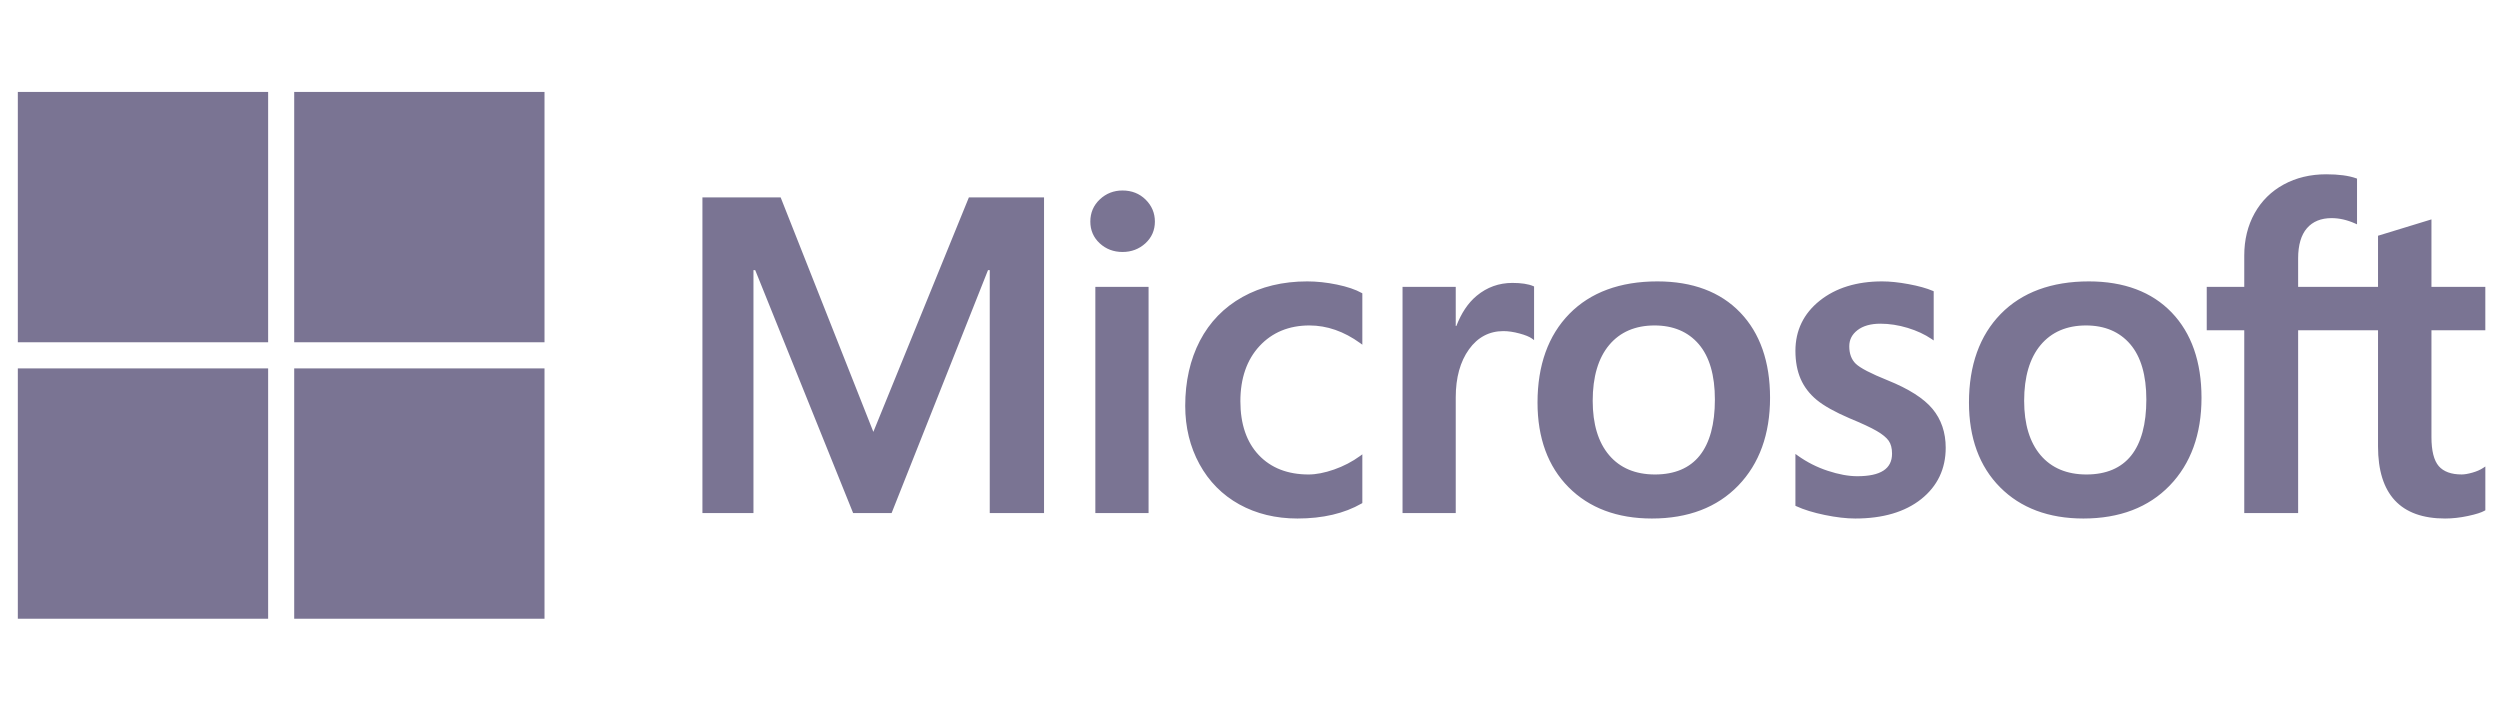 <svg width="138" height="40" viewBox="0 0 138 40" fill="none" xmlns="http://www.w3.org/2000/svg">
<path fill-rule="evenodd" clip-rule="evenodd" d="M14.801 18.892H0.984V5.075H14.801V18.892ZM137.19 18.229V15.834H134.216V12.11L134.116 12.141L131.322 12.996L131.267 13.012V15.834H126.857V14.262C126.857 13.53 127.02 12.97 127.343 12.597C127.663 12.227 128.121 12.04 128.706 12.04C129.126 12.04 129.561 12.139 129.998 12.334L130.108 12.383V9.86L130.057 9.841C129.648 9.695 129.093 9.621 128.404 9.621C127.537 9.621 126.748 9.809 126.061 10.184C125.373 10.558 124.832 11.093 124.453 11.774C124.075 12.453 123.883 13.238 123.883 14.106V15.834H121.812V18.229H123.883V28.321H126.857V18.229H131.267V24.642C131.267 27.283 132.512 28.622 134.969 28.622C135.373 28.622 135.798 28.575 136.232 28.482C136.674 28.387 136.974 28.292 137.151 28.19L137.191 28.167V25.75L137.07 25.83C136.908 25.937 136.707 26.025 136.472 26.09C136.235 26.157 136.037 26.19 135.884 26.19C135.309 26.19 134.883 26.035 134.619 25.729C134.352 25.42 134.216 24.88 134.216 24.125V18.229H137.19ZM115.172 26.191C114.093 26.191 113.242 25.833 112.642 25.128C112.039 24.419 111.733 23.409 111.733 22.126C111.733 20.802 112.039 19.766 112.642 19.045C113.242 18.328 114.085 17.965 115.148 17.965C116.179 17.965 116.999 18.312 117.587 18.997C118.178 19.686 118.478 20.714 118.478 22.054C118.478 23.41 118.196 24.451 117.64 25.148C117.088 25.839 116.257 26.191 115.172 26.191ZM115.304 15.533C113.245 15.533 111.61 16.137 110.444 17.326C109.278 18.517 108.687 20.163 108.687 22.222C108.687 24.177 109.264 25.749 110.402 26.895C111.539 28.041 113.088 28.622 115.003 28.622C116.999 28.622 118.602 28.01 119.767 26.803C120.933 25.598 121.523 23.967 121.523 21.957C121.523 19.971 120.969 18.387 119.876 17.249C118.782 16.11 117.244 15.533 115.304 15.533ZM103.893 15.533C102.493 15.533 101.334 15.891 100.449 16.598C99.559 17.308 99.107 18.24 99.107 19.368C99.107 19.954 99.204 20.475 99.396 20.917C99.589 21.36 99.888 21.75 100.285 22.077C100.679 22.402 101.287 22.742 102.092 23.088C102.77 23.367 103.275 23.603 103.595 23.789C103.909 23.971 104.132 24.154 104.257 24.332C104.379 24.506 104.441 24.745 104.441 25.04C104.441 25.879 103.813 26.287 102.52 26.287C102.041 26.287 101.494 26.187 100.895 25.989C100.3 25.795 99.739 25.51 99.23 25.145L99.107 25.057V27.919L99.152 27.941C99.573 28.135 100.103 28.299 100.728 28.427C101.352 28.556 101.919 28.622 102.412 28.622C103.932 28.622 105.156 28.262 106.049 27.552C106.948 26.836 107.403 25.882 107.403 24.715C107.403 23.874 107.158 23.152 106.674 22.57C106.195 21.992 105.361 21.462 104.199 20.994C103.274 20.622 102.681 20.314 102.436 20.077C102.2 19.848 102.08 19.525 102.08 19.115C102.08 18.752 102.228 18.461 102.532 18.226C102.837 17.989 103.263 17.868 103.797 17.868C104.292 17.868 104.799 17.947 105.303 18.1C105.807 18.253 106.25 18.459 106.619 18.71L106.74 18.793V16.078L106.694 16.057C106.353 15.911 105.904 15.786 105.358 15.685C104.815 15.584 104.322 15.533 103.893 15.533ZM91.355 26.191C90.276 26.191 89.425 25.833 88.826 25.128C88.222 24.419 87.917 23.41 87.917 22.126C87.917 20.802 88.223 19.766 88.826 19.045C89.426 18.328 90.269 17.965 91.332 17.965C92.362 17.965 93.183 18.312 93.771 18.997C94.362 19.686 94.662 20.714 94.662 22.054C94.662 23.41 94.38 24.451 93.823 25.148C93.271 25.839 92.441 26.191 91.355 26.191ZM91.488 15.533C89.428 15.533 87.793 16.137 86.627 17.326C85.462 18.517 84.871 20.163 84.871 22.222C84.871 24.178 85.448 25.749 86.586 26.895C87.723 28.041 89.271 28.622 91.187 28.622C93.182 28.622 94.786 28.01 95.951 26.803C97.116 25.598 97.707 23.967 97.707 21.957C97.707 19.971 97.153 18.387 96.059 17.249C94.965 16.11 93.427 15.533 91.488 15.533ZM80.357 17.996V15.834H77.42V28.32H80.357V21.933C80.357 20.847 80.604 19.955 81.09 19.281C81.569 18.615 82.209 18.277 82.989 18.277C83.254 18.277 83.551 18.321 83.872 18.407C84.191 18.493 84.421 18.586 84.557 18.684L84.681 18.774V15.813L84.633 15.792C84.36 15.676 83.973 15.617 83.483 15.617C82.745 15.617 82.084 15.854 81.519 16.322C81.022 16.732 80.663 17.295 80.389 17.996H80.357ZM72.16 15.533C70.813 15.533 69.611 15.822 68.588 16.392C67.564 16.963 66.772 17.778 66.233 18.814C65.696 19.848 65.424 21.056 65.424 22.403C65.424 23.582 65.688 24.665 66.21 25.619C66.732 26.575 67.472 27.323 68.408 27.841C69.343 28.359 70.423 28.622 71.619 28.622C73.015 28.622 74.207 28.343 75.162 27.793L75.201 27.77V25.079L75.077 25.17C74.644 25.485 74.161 25.736 73.64 25.918C73.121 26.099 72.648 26.191 72.233 26.191C71.08 26.191 70.155 25.83 69.484 25.119C68.81 24.407 68.469 23.407 68.469 22.149C68.469 20.884 68.825 19.858 69.526 19.102C70.226 18.347 71.153 17.965 72.281 17.965C73.247 17.965 74.187 18.292 75.078 18.937L75.201 19.027V16.191L75.161 16.169C74.826 15.982 74.369 15.827 73.802 15.709C73.237 15.592 72.685 15.533 72.16 15.533ZM63.401 15.834H60.463V28.32H63.401V15.834ZM61.962 10.515C61.479 10.515 61.057 10.679 60.711 11.005C60.363 11.332 60.186 11.744 60.186 12.23C60.186 12.709 60.361 13.113 60.705 13.431C61.047 13.748 61.471 13.909 61.962 13.909C62.454 13.909 62.878 13.748 63.225 13.432C63.573 13.113 63.75 12.709 63.75 12.23C63.75 11.761 63.578 11.354 63.239 11.019C62.9 10.684 62.471 10.515 61.962 10.515ZM54.634 14.913V28.32H57.631V10.897H53.482L48.209 23.839L43.092 10.897H38.774V28.32H41.591V14.912H41.688L47.092 28.32H49.217L54.537 14.913H54.634ZM16.24 18.892H30.057V5.075H16.24V18.892ZM14.801 34.154H0.984V20.336H14.801V34.154ZM16.24 34.154H30.057V20.336H16.24V34.154Z" fill="#7A7493"/>
</svg>
